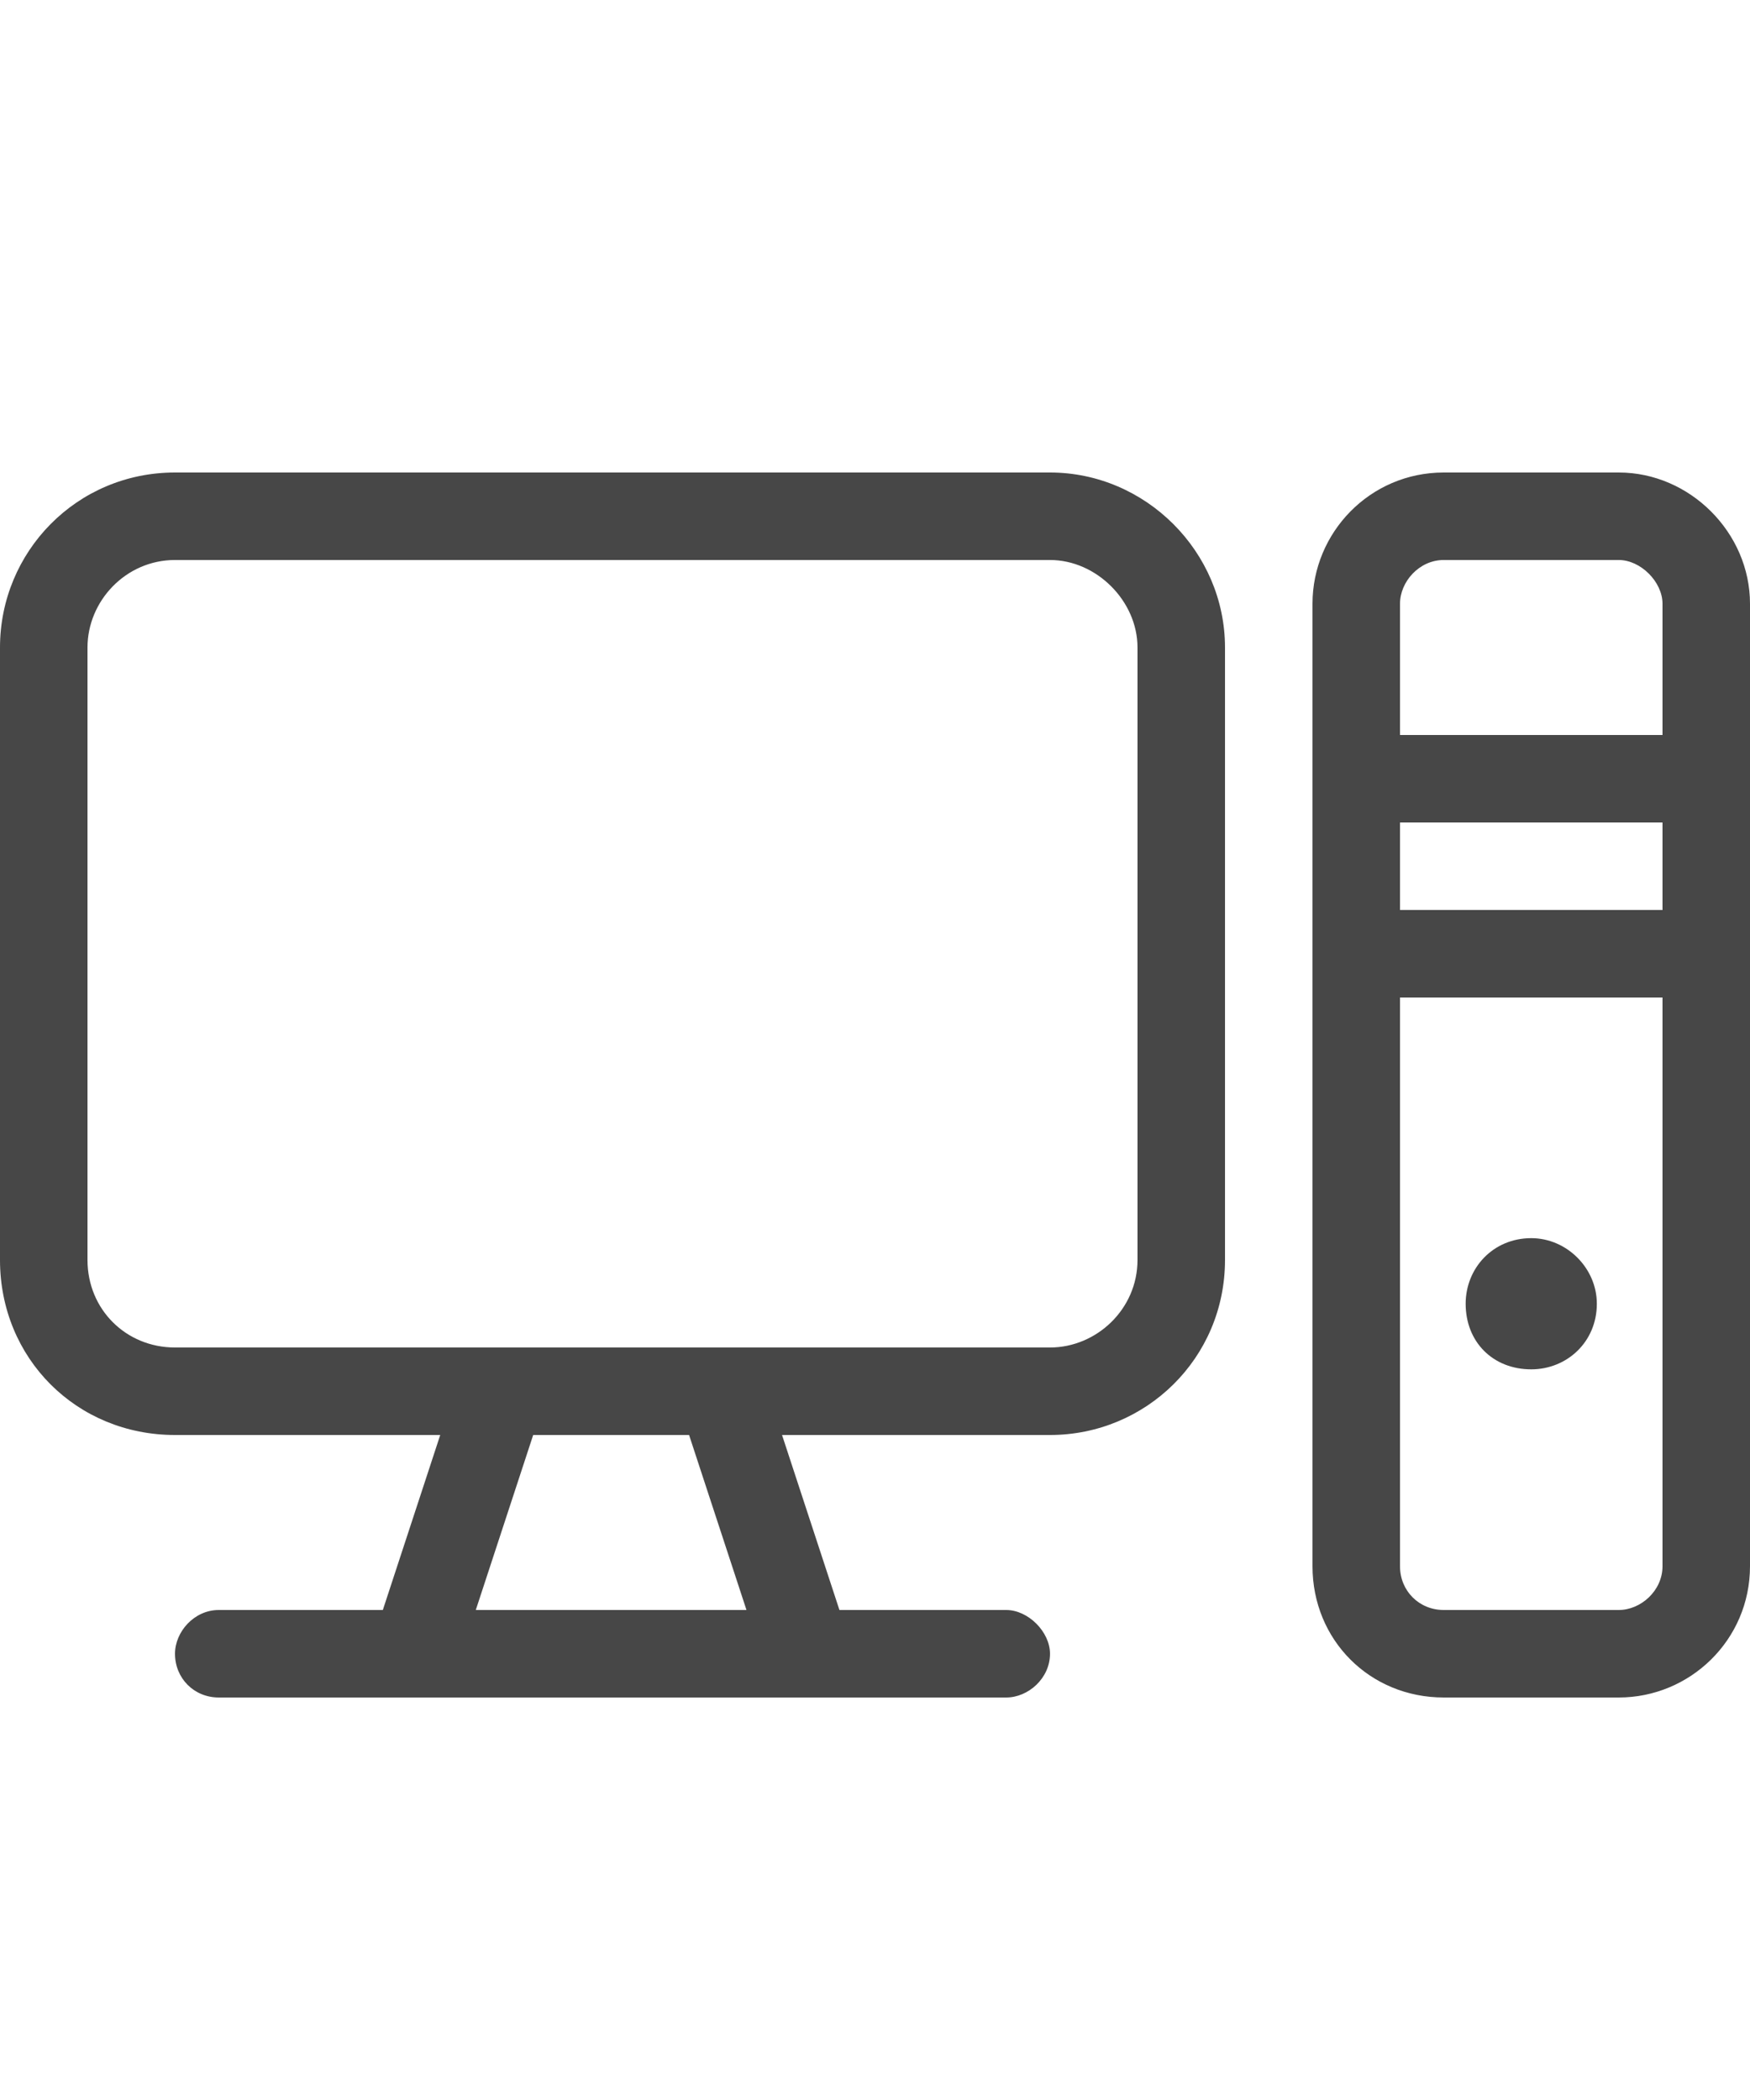 <svg width="25" height="30" viewBox="0 0 25 30" fill="none" xmlns="http://www.w3.org/2000/svg">
<g id="label-paired / lg / computer-lg / regular" clip-path="url(#clip0_2556_17074)">
<path id="icon" d="M15 8H2.5C1.797 8 1.25 8.586 1.25 9.25V18C1.25 18.703 1.797 19.25 2.5 19.25H6.719H7.188H10.312H10.742H15C15.664 19.25 16.25 18.703 16.25 18V9.25C16.25 8.586 15.664 8 15 8ZM2.5 20.5C1.094 20.5 0 19.406 0 18V9.25C0 7.883 1.094 6.75 2.5 6.75H15C16.367 6.75 17.5 7.883 17.5 9.25V18C17.5 19.406 16.367 20.5 15 20.5H11.172L11.992 23H14.375C14.688 23 15 23.312 15 23.625C15 23.977 14.688 24.25 14.375 24.25H12.422H11.562H5.938H5.039H3.125C2.773 24.25 2.5 23.977 2.5 23.625C2.5 23.312 2.773 23 3.125 23H5.469L6.289 20.5H2.5ZM6.797 23H10.664L9.844 20.5H7.617L6.797 23ZM20.625 8C20.273 8 20 8.312 20 8.625V10.5H23.75V8.625C23.75 8.312 23.438 8 23.125 8H20.625ZM20 11.75V13H23.75V11.75H20ZM20 22.375C20 22.727 20.273 23 20.625 23H23.125C23.438 23 23.75 22.727 23.75 22.375V14.25H20V22.375ZM18.75 8.625C18.75 7.609 19.57 6.75 20.625 6.75H23.125C24.141 6.75 25 7.609 25 8.625V22.375C25 23.43 24.141 24.25 23.125 24.25H20.625C19.57 24.25 18.75 23.43 18.75 22.375V8.625ZM21.875 19.562C21.328 19.562 20.938 19.172 20.938 18.625C20.938 18.117 21.328 17.688 21.875 17.688C22.383 17.688 22.812 18.117 22.812 18.625C22.812 19.172 22.383 19.562 21.875 19.562Z" fill="black" fill-opacity="0.72"/>
</g>
<defs>
<clipPath id="clip0_2556_17074">
<rect width="25" height="30" fill="white"/>
</clipPath>
</defs>
</svg>
